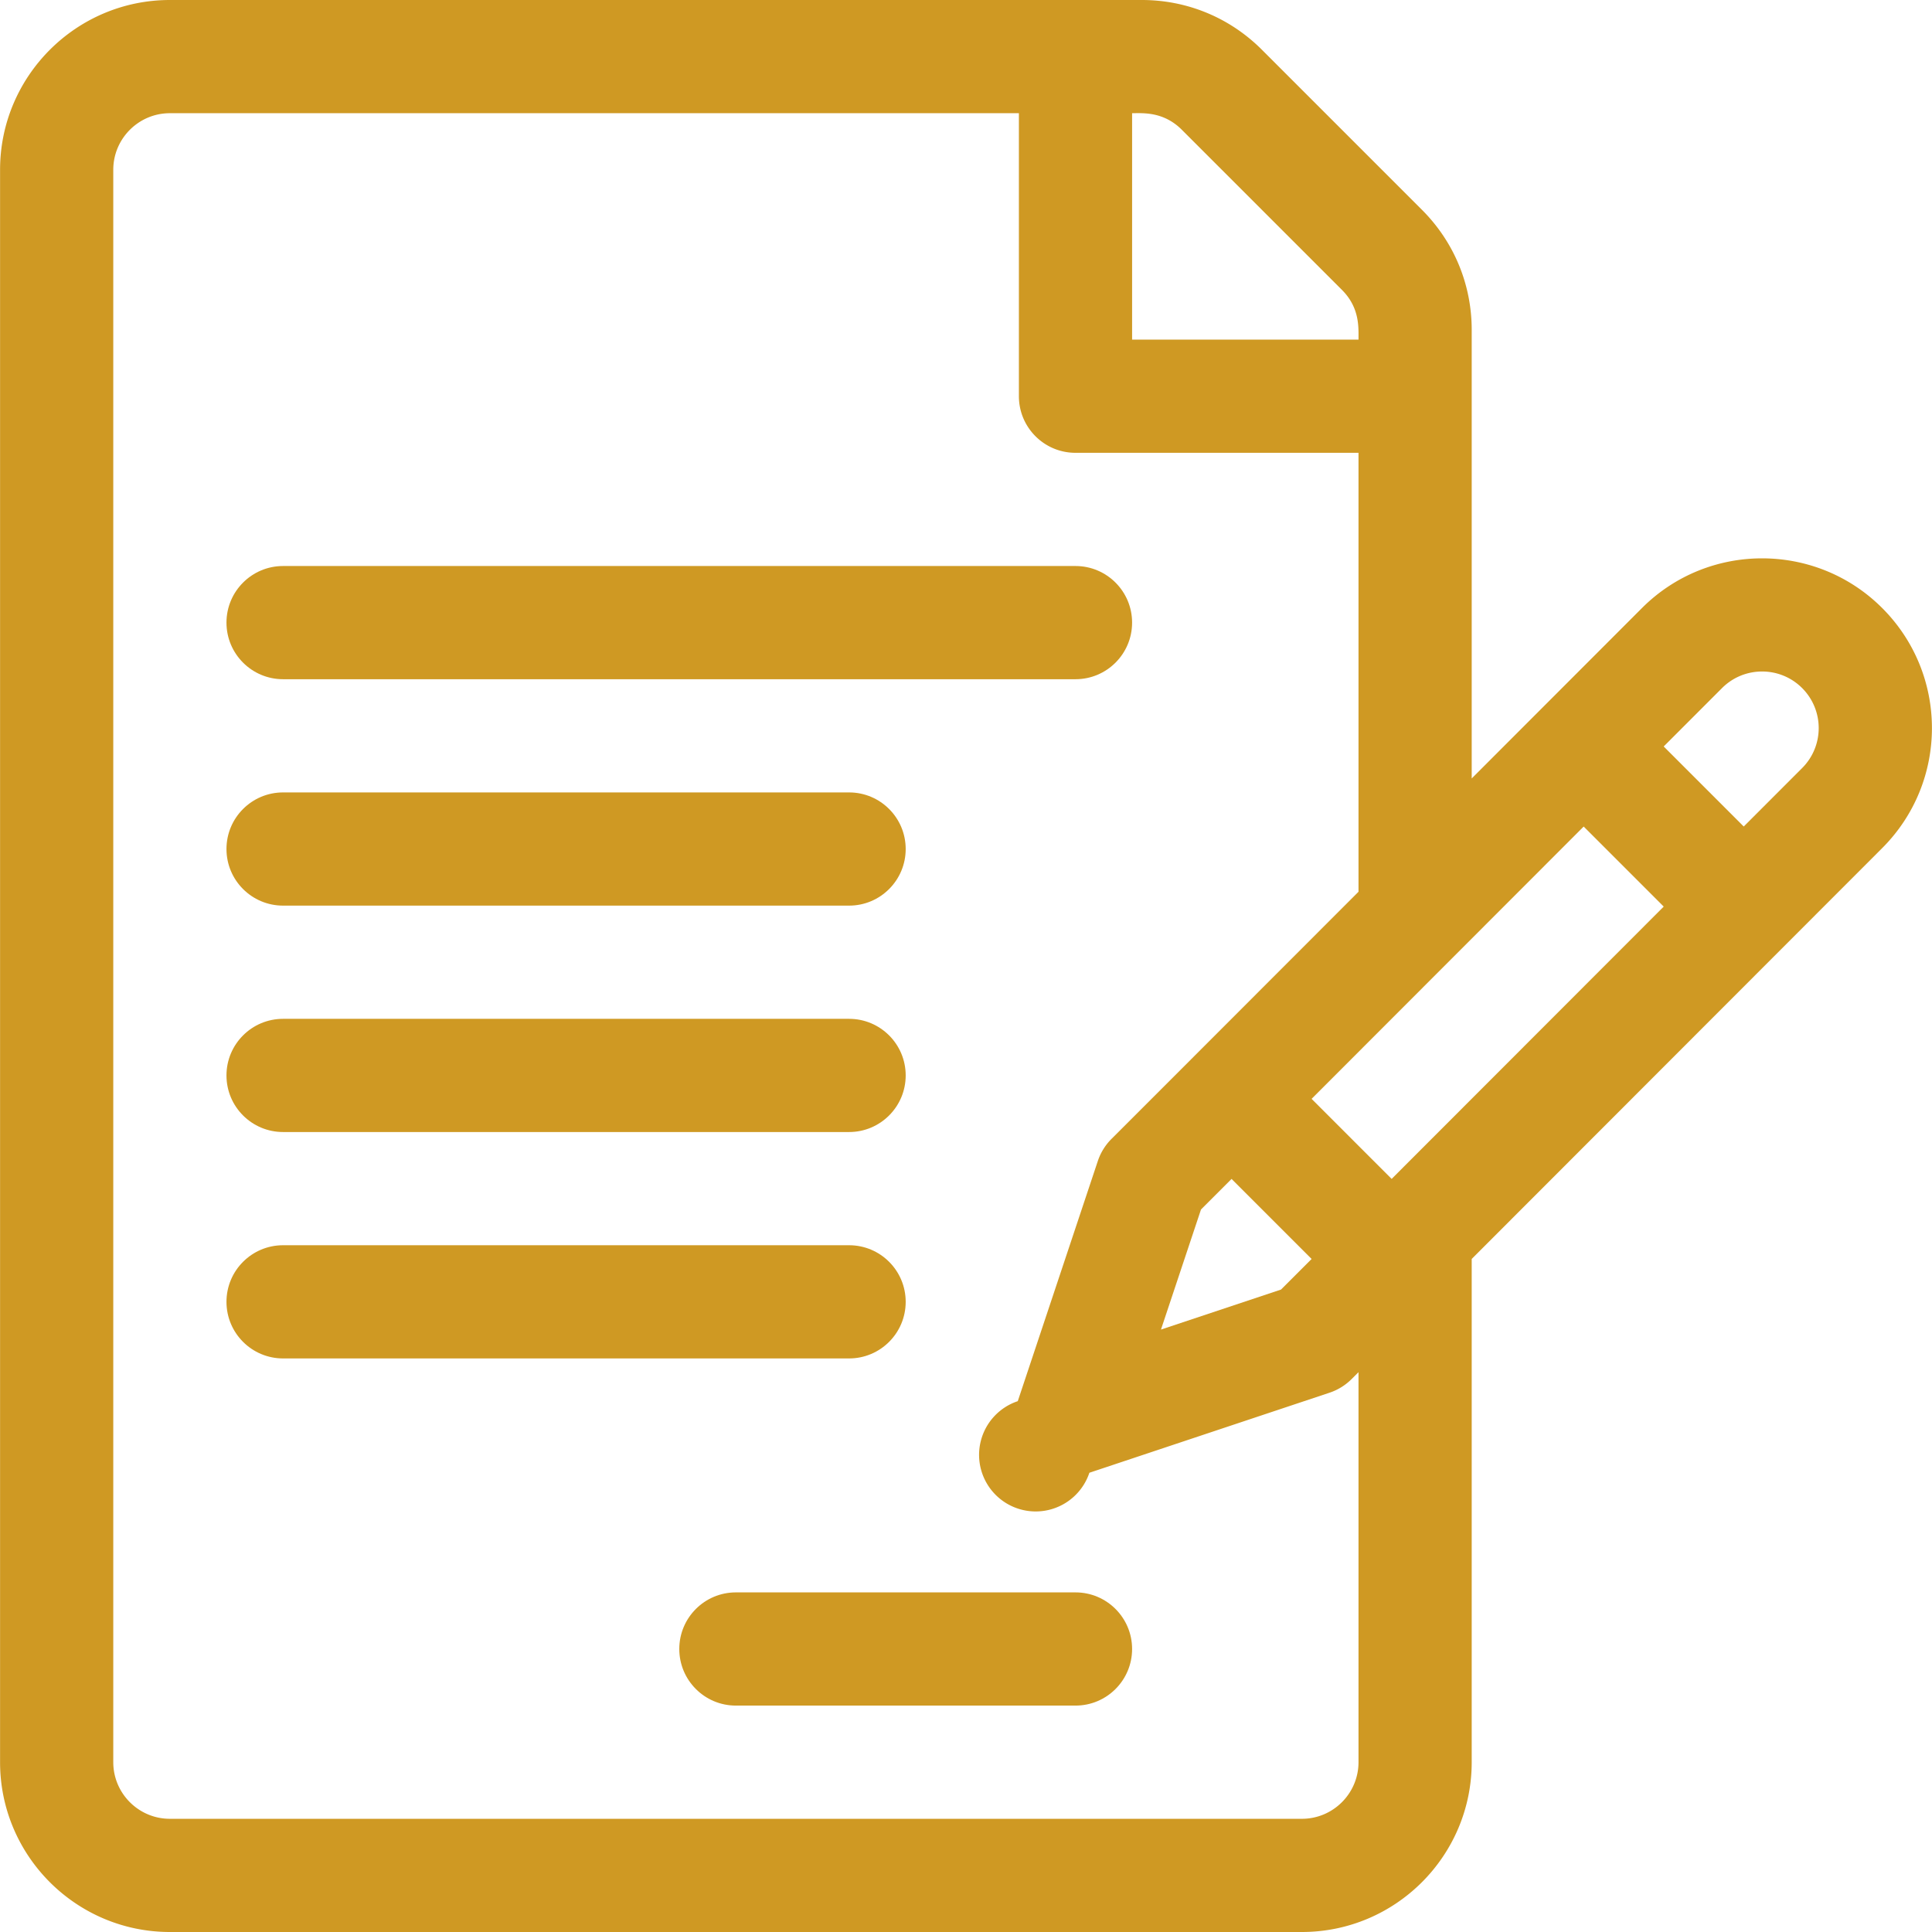 <svg xmlns="http://www.w3.org/2000/svg" width="512" height="512"><path d="M498.791 161.127c-17.545-17.546-46.094-17.545-63.645.004l-45.128 45.166V87.426c0-12.02-4.681-23.32-13.181-31.819L334.412 13.18C325.913 4.68 314.612 0 302.592 0H45.018c-24.813 0-45 20.187-45 45v422c0 24.813 20.187 45 45 45h300c24.813 0 45-20.187 45-45V333.631L498.79 224.767c17.587-17.586 17.591-46.052.001-63.64zM300.019 30c2.834 0 8.295-.491 13.18 4.393l42.426 42.427c4.76 4.761 4.394 9.978 4.394 13.18h-60V30zm59.999 437c0 8.271-6.728 15-15 15h-300c-8.271 0-15-6.729-15-15V45c0-8.271 6.729-15 15-15h225v75c0 8.284 6.716 15 15 15h75v116.323l-44.256 44.293-21.203 21.204a15 15 0 0 0-3.624 5.863l-21.214 63.64a14.999 14.999 0 1 0 18.974 18.974l63.64-21.213a14.988 14.988 0 0 0 5.863-3.624l1.82-1.82V467zm-33.64-154.573l21.213 21.213-8.103 8.103-31.819 10.606 10.606-31.82 8.103-8.102zm42.422-.005l-21.213-21.213 72.105-72.166 21.213 21.213-72.105 72.166zm108.773-108.864l-15.463 15.476-21.213-21.213 15.468-15.481c5.852-5.849 15.366-5.848 21.214 0 5.847 5.85 5.878 15.333-.006 21.218z" fill="#cf9923"/><path d="M285.018 150h-210c-8.284 0-15 6.716-15 15s6.716 15 15 15h210c8.284 0 15-6.716 15-15s-6.716-15-15-15zm-60 60h-150c-8.284 0-15 6.716-15 15s6.716 15 15 15h150c8.284 0 15-6.716 15-15s-6.716-15-15-15zm0 60h-150c-8.284 0-15 6.716-15 15s6.716 15 15 15h150c8.284 0 15-6.716 15-15s-6.716-15-15-15zm0 60h-150c-8.284 0-15 6.716-15 15s6.716 15 15 15h150c8.284 0 15-6.716 15-15s-6.716-15-15-15zm60 92h-90c-8.284 0-15 6.716-15 15s6.716 15 15 15h90c8.284 0 15-6.716 15-15s-6.716-15-15-15z" fill="#cf9923"/></svg>